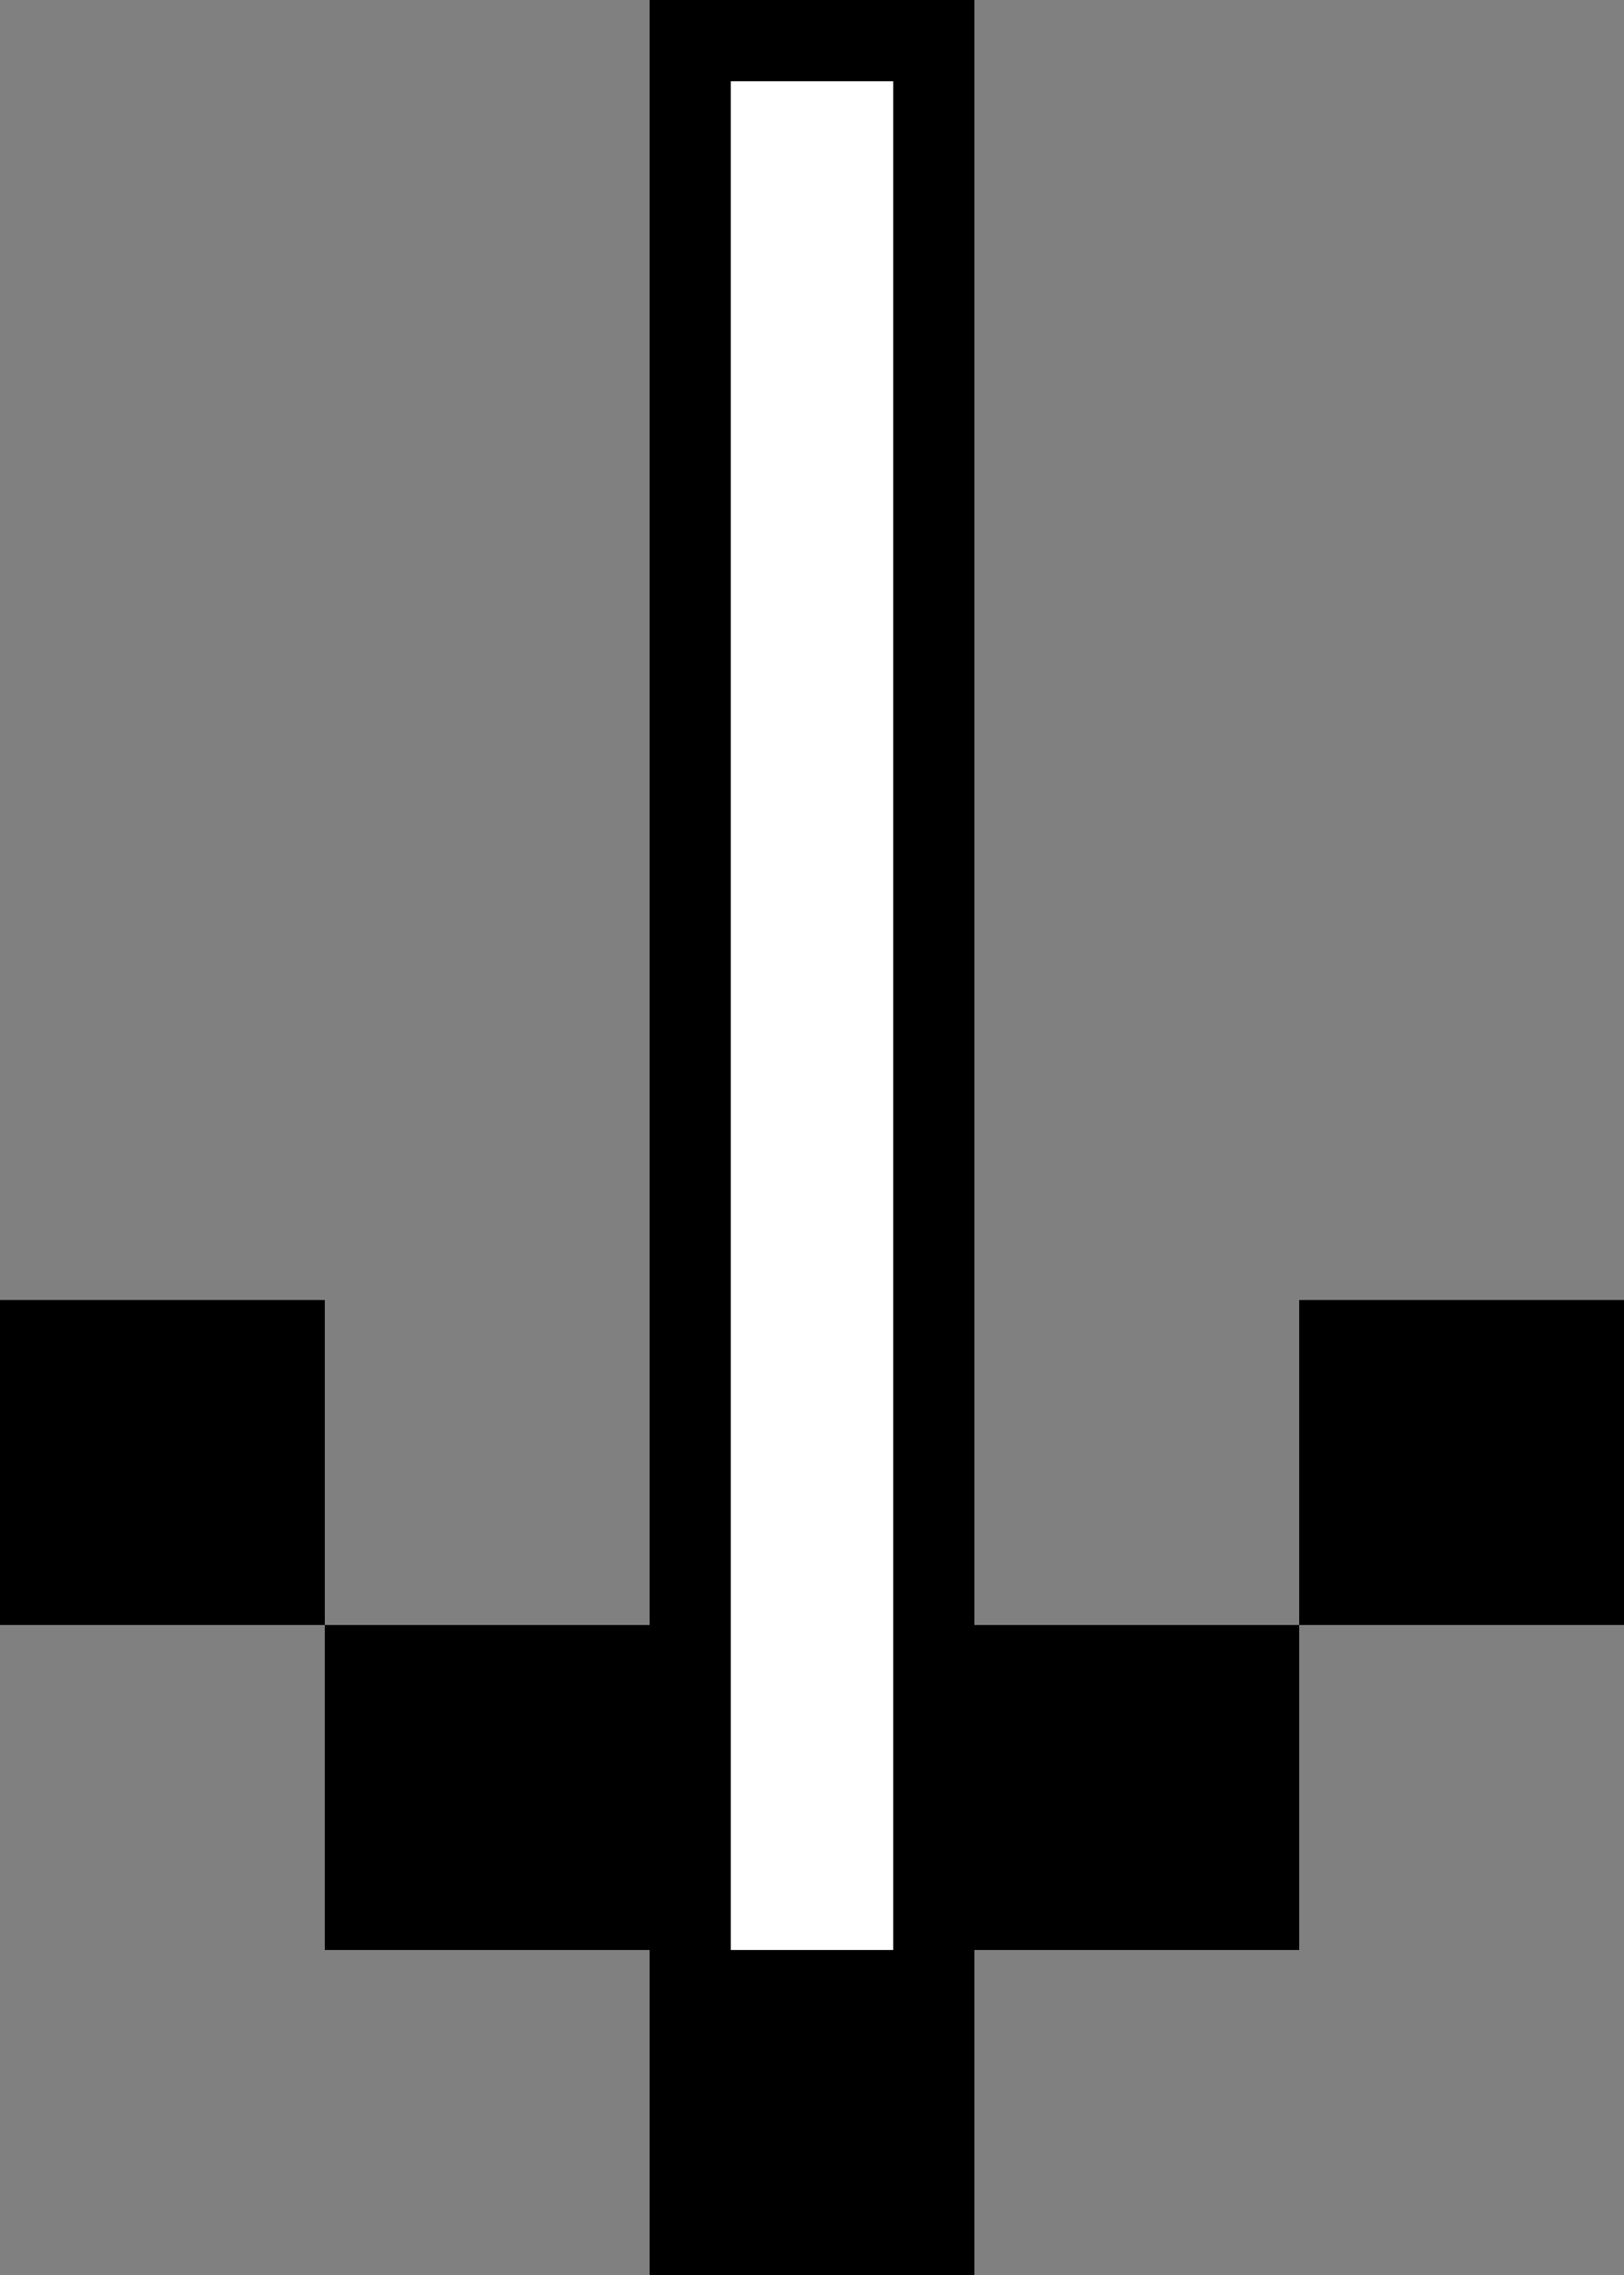 <svg width="20" height="28" viewBox="0 0 20 28" fill="none" xmlns="http://www.w3.org/2000/svg">
<rect x="0" y="0" width="20" height="28" fill="#808080" stroke="none"/>
<rect width="4" height="4" transform="matrix(-4.37114e-08 1 1 4.37114e-08 16 16)" fill="black"/>
<rect width="4" height="4" transform="matrix(-4.37114e-08 1 1 4.37114e-08 12 20)" fill="black"/>
<rect width="4" height="4" transform="matrix(-4.37114e-08 1 1 4.37114e-08 8 24)" fill="black"/>
<rect x="0.5" y="0.5" width="24" height="3" transform="matrix(-4.37114e-08 1 1 4.37114e-08 8 2.18557e-08)" fill="white" stroke="black"/>
<rect width="4" height="4" transform="matrix(-4.37114e-08 1 1 4.37114e-08 4 20)" fill="black"/>
<rect width="4" height="4" transform="matrix(-4.37114e-08 1 1 4.37114e-08 0 16)" fill="black"/>
</svg>
